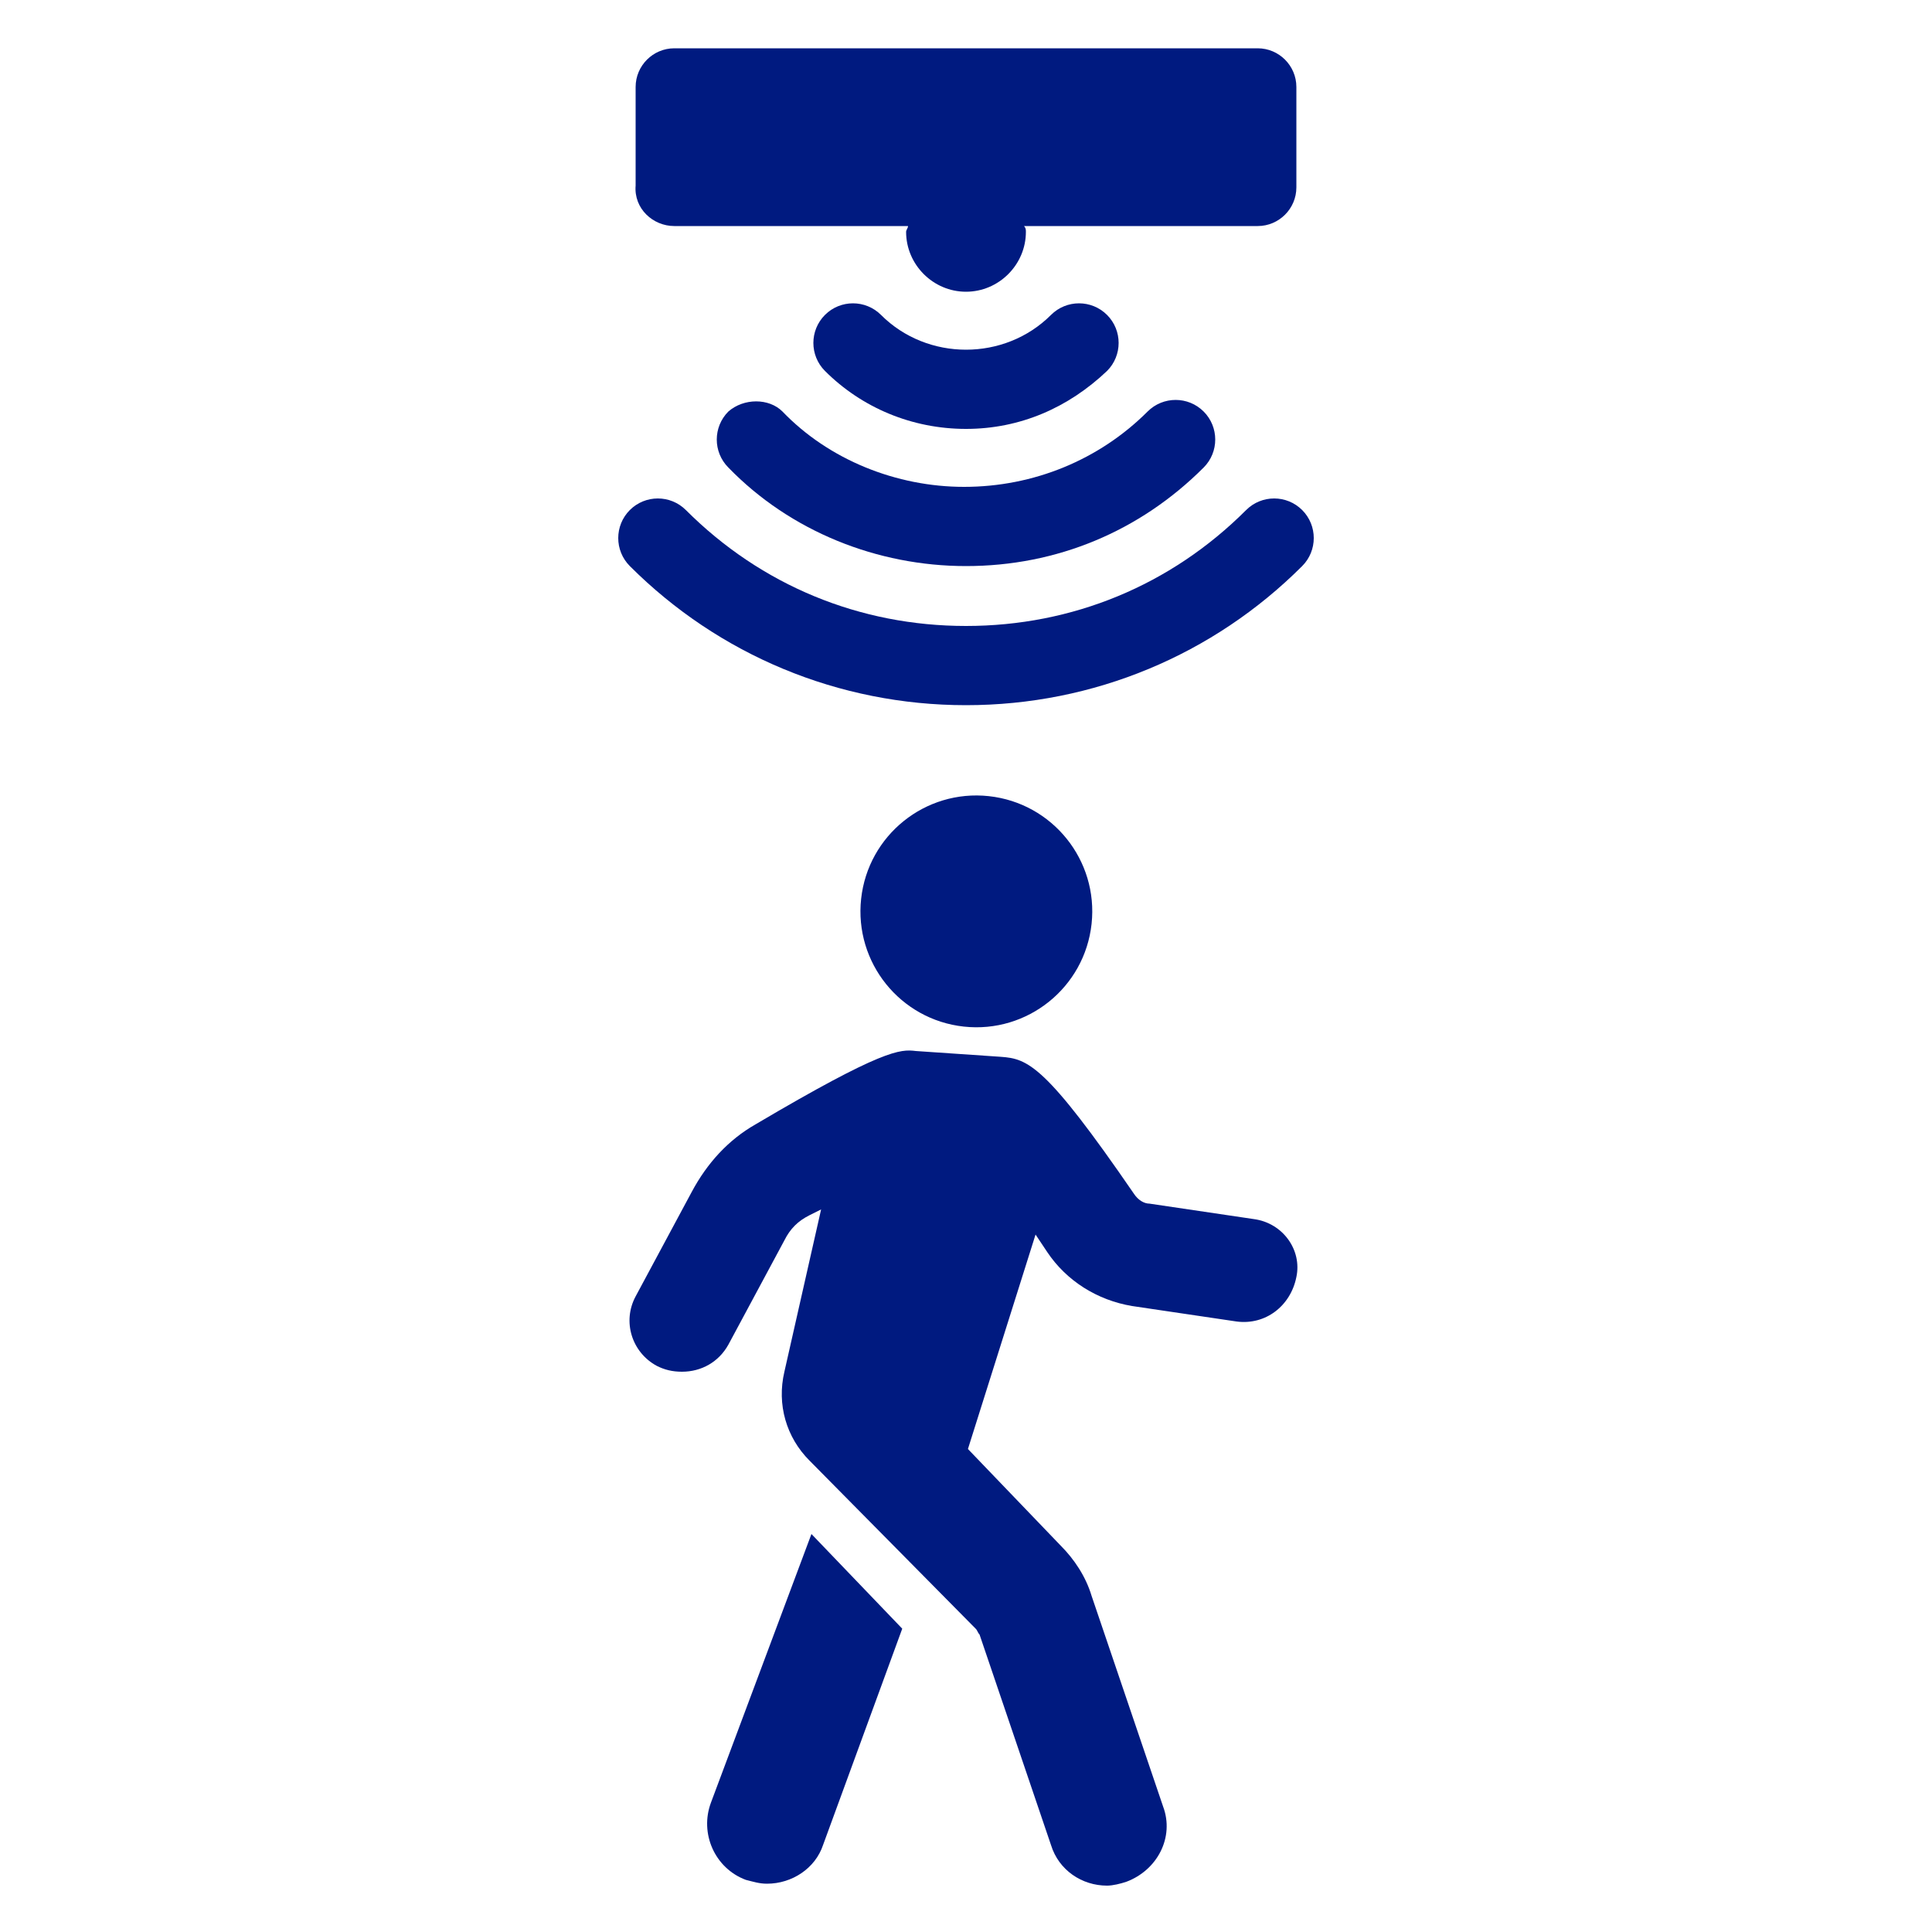 <svg height='100px' width='100px'  fill="#001a80" xmlns:x="http://ns.adobe.com/Extensibility/1.0/" xmlns:i="http://ns.adobe.com/AdobeIllustrator/10.0/" xmlns:graph="http://ns.adobe.com/Graphs/1.0/" xmlns="http://www.w3.org/2000/svg" xmlns:xlink="http://www.w3.org/1999/xlink" version="1.1" x="0px" y="0px" viewBox="0 0 100 100" style="enable-background:new 0 0 100 100;" xml:space="preserve"><g><g i:extraneous="self"><g><path d="M5273.1,2400.1v-2c0-2.8-5-4-9.7-4s-9.7,1.3-9.7,4v2c0,1.8,0.7,3.6,2,4.9l5,4.9c0.3,0.3,0.4,0.6,0.4,1v6.4     c0,0.4,0.2,0.7,0.6,0.8l2.9,0.9c0.5,0.1,1-0.2,1-0.8v-7.2c0-0.4,0.2-0.7,0.4-1l5.1-5C5272.4,2403.7,5273.1,2401.9,5273.1,2400.1z      M5263.4,2400c-4.8,0-7.4-1.3-7.5-1.8v0c0.1-0.5,2.7-1.8,7.5-1.8c4.8,0,7.3,1.3,7.5,1.8C5270.7,2398.7,5268.2,2400,5263.4,2400z"></path><path d="M5268.4,2410.3c-0.6,0-1,0.4-1,1c0,0.6,0.4,1,1,1h4.3c0.6,0,1-0.4,1-1c0-0.6-0.4-1-1-1H5268.4z"></path><path d="M5272.7,2413.7h-4.3c-0.6,0-1,0.4-1,1c0,0.6,0.4,1,1,1h4.3c0.6,0,1-0.4,1-1C5273.7,2414.1,5273.3,2413.7,5272.7,2413.7z"></path><path d="M5272.7,2417h-4.3c-0.6,0-1,0.4-1,1c0,0.6,0.4,1,1,1h4.3c0.6,0,1-0.4,1-1C5273.7,2417.5,5273.3,2417,5272.7,2417z"></path></g><g><path d="M67.4,26.4c-0.8-0.8-2.1-0.8-2.9,0c-3.9,3.9-9,6-14.5,6c-5.5,0-10.6-2.1-14.5-6c-0.8-0.8-2.1-0.8-2.9,0     c-0.8,0.8-0.8,2.1,0,2.9c4.6,4.6,10.8,7.2,17.4,7.2c6.6,0,12.8-2.6,17.4-7.2C68.2,28.5,68.2,27.2,67.4,26.4z"></path><path d="M37.7,21.3c-0.8,0.8-0.8,2.1,0,2.9c3.2,3.3,7.7,5.1,12.3,5.1c4.7,0,9-1.8,12.3-5.1c0.8-0.8,0.8-2.1,0-2.9     c-0.8-0.8-2.1-0.8-2.9,0c-2.5,2.5-5.9,3.9-9.5,3.9c-3.5,0-7-1.4-9.4-3.9C39.8,20.6,38.5,20.6,37.7,21.3z"></path><path d="M57.3,19.2c0.8-0.8,0.8-2.1,0-2.9c-0.8-0.8-2.1-0.8-2.9,0c-2.4,2.4-6.4,2.4-8.8,0c-0.8-0.8-2.1-0.8-2.9,0     c-0.8,0.8-0.8,2.1,0,2.9c1.9,1.9,4.5,3,7.3,3S55.3,21.1,57.3,19.2z"></path><path d="M34.9,11.7H47c0,0.1-0.1,0.2-0.1,0.3c0,1.7,1.4,3.1,3.1,3.1c1.7,0,3.1-1.4,3.1-3.1c0-0.1,0-0.2-0.1-0.3h12.1     c1.1,0,2-0.9,2-2V4.5c0-1.1-0.9-2-2-2H34.9c-1.1,0-2,0.9-2,2v5.1C32.8,10.8,33.8,11.7,34.9,11.7z"></path><path d="M36.8,93.3c-0.6,1.6,0.2,3.4,1.8,4c0.4,0.1,0.7,0.2,1.1,0.2c1.3,0,2.5-0.8,2.9-2l4.1-11.2L42,79.4L36.8,93.3z"></path><path d="M64.9,63.1l-5.4-0.8c-0.3,0-0.6-0.2-0.8-0.5c-4.6-6.7-5.5-7-6.9-7.1l-4.4-0.3c-0.8-0.1-1.7-0.1-8.3,3.8     c-1.4,0.8-2.5,2-3.3,3.5l-2.9,5.4c-0.7,1.3-0.2,2.9,1.1,3.6c0.4,0.2,0.8,0.3,1.3,0.3c1,0,1.9-0.5,2.4-1.4l2.9-5.4     c0.3-0.6,0.7-1,1.3-1.3c0.2-0.1,0.4-0.2,0.6-0.3l-1.9,8.4c-0.4,1.7,0.1,3.4,1.3,4.6l8.6,8.7c0.1,0.1,0.1,0.2,0.2,0.3l3.7,10.9     c0.4,1.3,1.6,2.1,2.9,2.1c0.3,0,0.7-0.1,1-0.2c1.6-0.6,2.5-2.3,1.9-3.9l-3.7-10.9c-0.3-1-0.9-1.9-1.6-2.6L50.1,75l3.5-11.1     c0.2,0.3,0.4,0.6,0.6,0.9c1,1.5,2.6,2.5,4.4,2.8l5.4,0.8c1.5,0.2,2.8-0.8,3.1-2.3C67.4,64.7,66.4,63.3,64.9,63.1z"></path><ellipse transform="matrix(0.108 -0.994 0.994 0.108 -1.835 92.272)" cx="50.5" cy="47.2" rx="6" ry="6"></ellipse></g></g></g></svg>